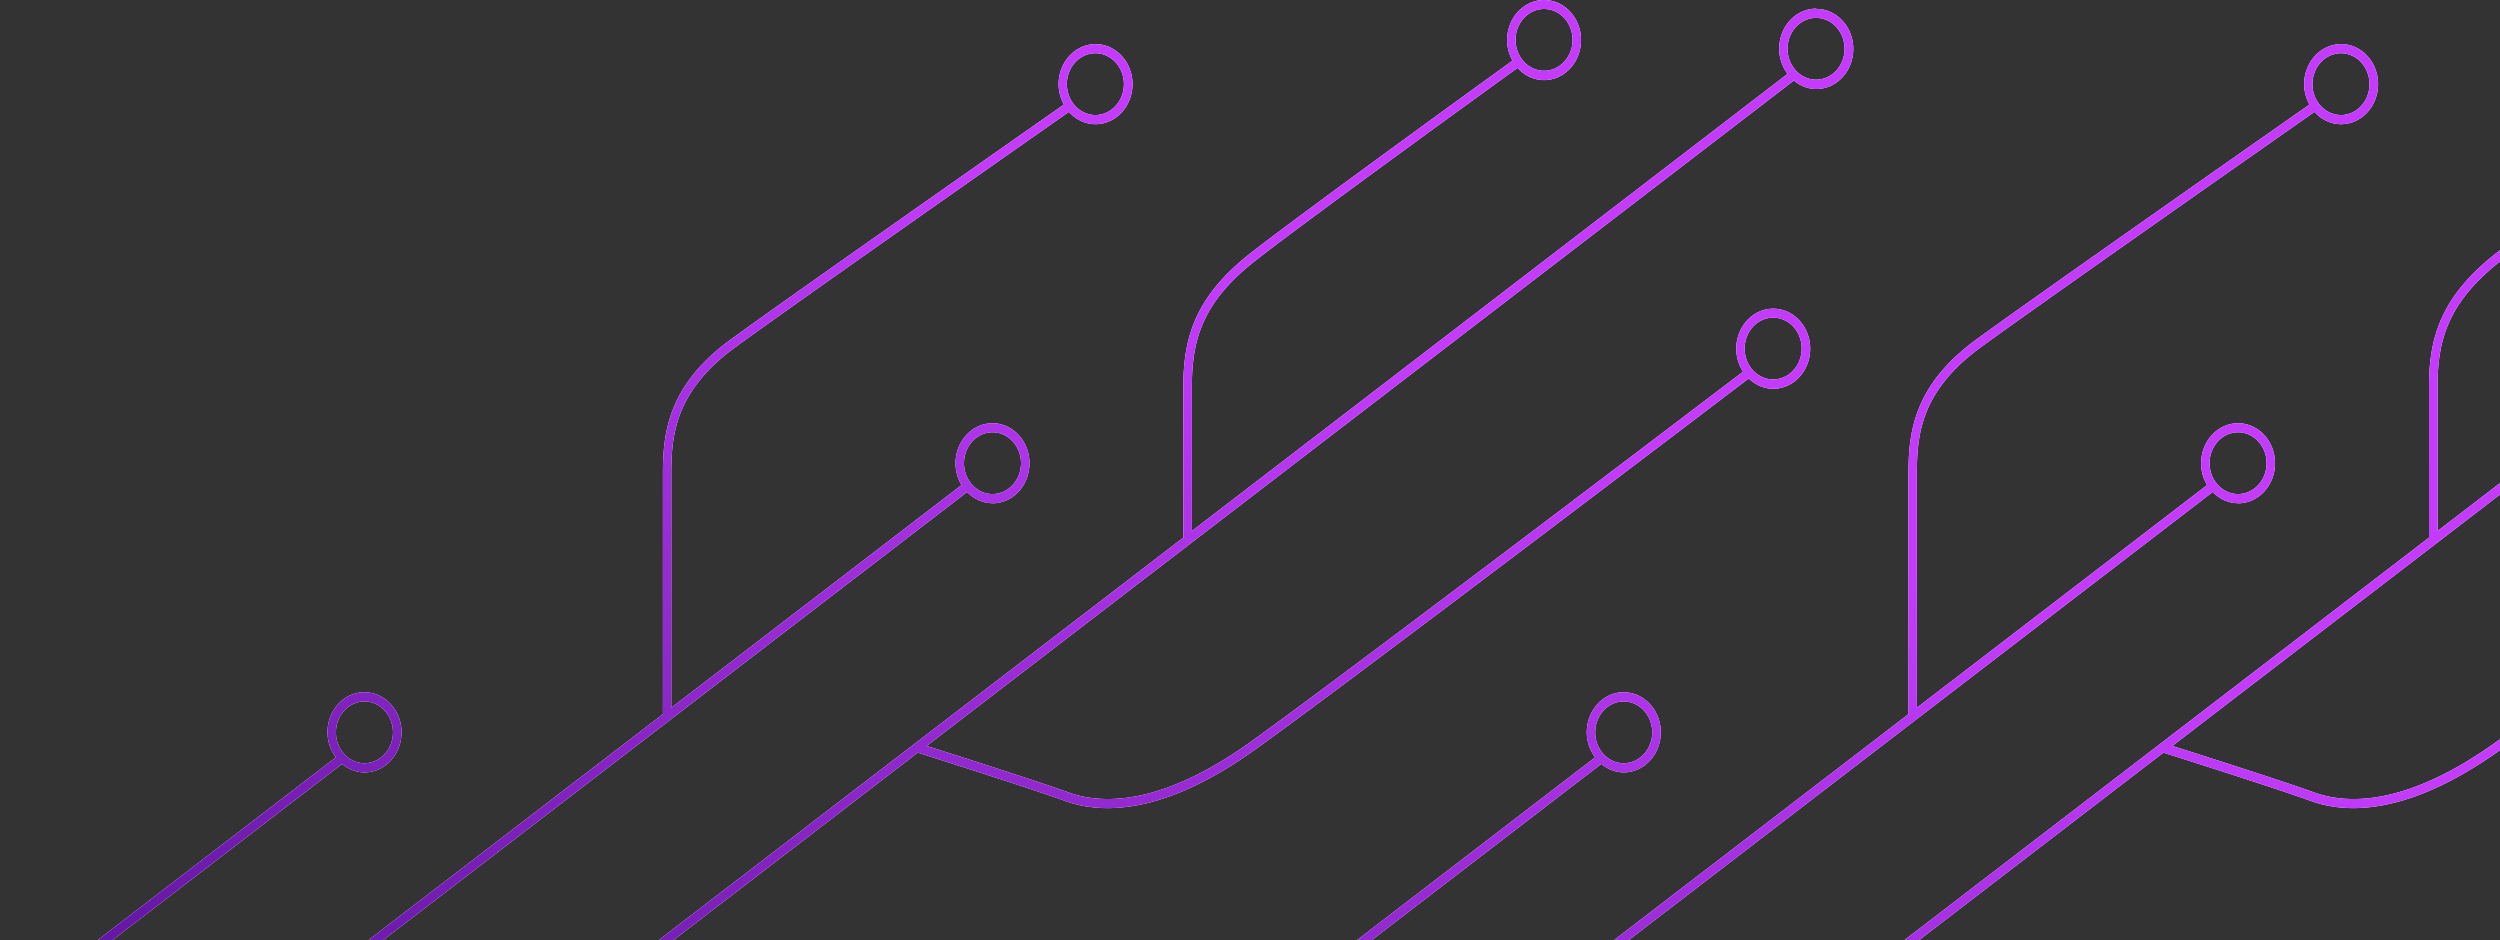 <svg xmlns="http://www.w3.org/2000/svg" width="500" height="188" fill="none">
    <rect width="100%" height="100%" fill="#333333" stroke="none"/>
    <g fill-rule="evenodd" clip-path="url(#a)" clip-rule="evenodd">
        <path fill="url(#b)" d="M355.836 9.738c0-4.41 3.308-8.01 7.396-8.01l.034.054c4.071 0 7.396 3.601 7.396 8.01 0 4.41-3.308 8.011-7.396 8.011-1.696 0-3.24-.643-4.495-1.69L185.336 149.188c5.361 1.69 22.07 7.018 28.363 9.296 6.684 2.426 18.338 2.683 35.878-9.719 15.318-10.843 84.728-63.563 97.634-73.366h.001l1.398-1.062a8.412 8.412 0 0 1-1.357-4.594c0-4.409 3.325-8.01 7.396-8.01s7.396 3.601 7.396 8.01c0 4.41-3.308 8.011-7.396 8.011-1.883 0-3.596-.79-4.903-2.058-6.785 5.163-83.07 63.148-99.253 74.594-12.315 8.709-21.883 11.336-28.957 11.336-3.341 0-6.14-.588-8.397-1.396-6.171-2.245-22.487-7.44-28.065-9.217l-1.519-.484-101.577 77.938-.984-1.507 155.674-119.442V77.313c0-9.7 2.307-17.969 13.486-26.714 10.449-8.158 46.887-34.523 52.349-38.473a8.39 8.39 0 0 1-1.086-4.115c0-4.41 3.325-8.011 7.396-8.011 4.072 0 7.397 3.601 7.397 8.01 0 4.41-3.308 8.011-7.397 8.011-2.069 0-3.952-.937-5.292-2.443-5.191 3.748-41.9 30.296-52.366 38.49-10.637 8.305-12.774 15.82-12.774 25.227v28.9l119.135-91.423a8.413 8.413 0 0 1-1.68-5.034Zm-41.323-1.764c0-3.4-2.544-6.173-5.7-6.173-3.138 0-5.699 2.774-5.699 6.173s2.561 6.173 5.699 6.173c3.139 0 5.7-2.774 5.7-6.173Zm45.819 61.733c0-3.4-2.545-6.174-5.7-6.174-3.138 0-5.7 2.775-5.7 6.174 0 3.399 2.562 6.173 5.7 6.173 3.138 0 5.7-2.774 5.7-6.173Zm-2.816-59.951c0 3.399 2.561 6.173 5.699 6.173 3.139 0 5.7-2.774 5.7-6.173s-2.561-6.173-5.7-6.173c-3.138 0-5.699 2.774-5.699 6.173Zm247.453-.018c0-4.41 3.308-8.01 7.396-8.01l.034.054c4.072 0 7.396 3.601 7.396 8.01 0 4.41-3.307 8.011-7.396 8.011-1.696 0-3.24-.643-4.495-1.69L434.469 149.188c5.361 1.69 22.07 7.018 28.363 9.296 6.684 2.426 18.338 2.683 35.878-9.719 15.303-10.833 84.596-63.463 97.598-73.338l.01-.008.008-.006.007-.005 1.41-1.071a8.412 8.412 0 0 1-1.357-4.594c0-4.409 3.325-8.01 7.396-8.01s7.396 3.601 7.396 8.01c0 4.41-3.308 8.011-7.396 8.011-1.883 0-3.596-.79-4.903-2.058-6.785 5.163-83.07 63.148-99.253 74.594-12.315 8.709-21.883 11.336-28.957 11.336-3.341 0-6.14-.588-8.396-1.396-6.172-2.244-22.486-7.44-28.064-9.216l-.002-.001-1.519-.484-101.577 77.938-.984-1.507 155.674-119.442V77.313c0-9.7 2.307-17.969 13.486-26.714 10.449-8.158 46.887-34.523 52.349-38.473a8.4 8.4 0 0 1-1.086-4.115c0-4.41 3.325-8.011 7.397-8.011 4.071 0 7.396 3.601 7.396 8.01 0 4.41-3.308 8.011-7.396 8.011-2.07 0-3.953-.937-5.293-2.443-5.191 3.748-41.9 30.296-52.366 38.49-10.636 8.305-12.774 15.82-12.774 25.227v28.9l119.135-91.423a8.413 8.413 0 0 1-1.68-5.034Zm-41.323-1.764c0-3.4-2.544-6.173-5.699-6.173-3.139 0-5.7 2.774-5.7 6.173s2.561 6.173 5.7 6.173c3.138 0 5.699-2.774 5.699-6.173Zm45.819 61.733c0-3.4-2.545-6.174-5.7-6.174-3.138 0-5.7 2.775-5.7 6.174 0 3.399 2.562 6.173 5.7 6.173 3.138 0 5.7-2.774 5.7-6.173Zm-2.816-59.951c0 3.399 2.561 6.173 5.699 6.173 3.139 0 5.7-2.774 5.7-6.173s-2.561-6.173-5.7-6.173c-3.138 0-5.699 2.774-5.699 6.173ZM455.01 92.654c0 4.41-3.307 8.011-7.396 8.011l.034-.018c-1.984 0-3.783-.864-5.106-2.242L273.111 228.412l-.984-1.507 109.567-84.074V94.694c0-8.158 1.052-17.62 13.486-26.733 10.636-7.771 58.728-41.467 66.718-47.053a8.42 8.42 0 0 1-1.069-4.079c0-4.409 3.325-8.01 7.396-8.01s7.396 3.601 7.396 8.01c0 4.41-3.308 8.011-7.396 8.011-2.103 0-3.986-.955-5.327-2.462l-.732.513-.006.004-.01.007-.004.003c-9.655 6.763-55.666 38.995-66.033 46.581-11.755 8.617-12.739 17.179-12.739 25.226v46.833l58.049-44.536a8.355 8.355 0 0 1-1.205-4.355c0-4.41 3.325-8.01 7.396-8.01 4.072 0 7.396 3.6 7.396 8.01Zm18.881-75.825c0-3.399-2.545-6.173-5.7-6.173-3.138 0-5.7 2.774-5.7 6.173 0 3.4 2.562 6.174 5.7 6.174 3.138 0 5.7-2.774 5.7-6.174Zm-20.577 75.807c0-3.399-2.561-6.173-5.7-6.173-3.138 0-5.699 2.774-5.699 6.173s2.561 6.173 5.699 6.173c3.139 0 5.7-2.774 5.7-6.173ZM324.745 138.44c-4.088 0-7.396 3.601-7.396 8.01 0 1.911.645 3.638 1.679 5.016l-106.971 82.09.983 1.507 107.227-82.274c1.255 1.047 2.799 1.69 4.495 1.69 4.088 0 7.396-3.601 7.396-8.01 0-4.41-3.325-8.011-7.396-8.011l-.017-.018Zm0 14.202c-3.155 0-5.7-2.775-5.7-6.173 0-3.399 2.562-6.174 5.7-6.174 3.138 0 5.7 2.775 5.7 6.174 0 3.398-2.562 6.173-5.7 6.173Zm-126.244-51.977c4.088 0 7.396-3.601 7.396-8.01 0-4.41-3.325-8.011-7.396-8.011s-7.396 3.6-7.396 8.01c0 1.599.441 3.105 1.204 4.355l-58.049 44.536V94.712c0-8.047.984-16.609 12.74-25.226 10.373-7.591 56.437-39.86 66.051-46.594h.002l.732-.514c1.34 1.507 3.223 2.462 5.327 2.462 4.088 0 7.396-3.601 7.396-8.01 0-4.41-3.325-8.011-7.396-8.011-4.072 0-7.397 3.6-7.397 8.01 0 1.489.408 2.885 1.069 4.08-7.99 5.585-56.081 39.28-66.717 47.052-12.435 9.113-13.486 18.575-13.486 26.733v48.137L23.014 226.905l.983 1.507L193.43 98.405c1.323 1.378 3.121 2.242 5.106 2.242l-.034.018Zm20.577-90.009c3.155 0 5.699 2.774 5.699 6.173 0 3.4-2.561 6.174-5.699 6.174-3.139 0-5.7-2.775-5.7-6.174 0-3.399 2.561-6.173 5.7-6.173Zm-20.577 75.807c3.138 0 5.7 2.774 5.7 6.173s-2.562 6.173-5.7 6.173c-3.138 0-5.7-2.774-5.7-6.173s2.562-6.173 5.7-6.173ZM65.495 146.45c0-4.409 3.308-8.01 7.396-8.01l.017.018c4.072 0 7.397 3.601 7.397 8.011 0 4.409-3.308 8.01-7.397 8.01-1.696 0-3.24-.643-4.495-1.69l-107.226 82.274-.984-1.507 106.972-82.09a8.318 8.318 0 0 1-1.68-5.016Zm1.697.019c0 3.398 2.544 6.173 5.7 6.173 3.138 0 5.7-2.775 5.7-6.173 0-3.399-2.562-6.174-5.7-6.174-3.139 0-5.7 2.775-5.7 6.174Z"/>
        <path fill="url(#c)" d="M355.836 9.738c0-4.41 3.308-8.01 7.396-8.01l.034.054c4.071 0 7.396 3.601 7.396 8.01 0 4.41-3.308 8.011-7.396 8.011-1.696 0-3.24-.643-4.495-1.69L185.336 149.188c5.361 1.69 22.07 7.018 28.363 9.296 6.684 2.426 18.338 2.683 35.878-9.719 15.318-10.843 84.728-63.563 97.634-73.366h.001l1.398-1.062a8.412 8.412 0 0 1-1.357-4.594c0-4.409 3.325-8.01 7.396-8.01s7.396 3.601 7.396 8.01c0 4.41-3.308 8.011-7.396 8.011-1.883 0-3.596-.79-4.903-2.058-6.785 5.163-83.07 63.148-99.253 74.594-12.315 8.709-21.883 11.336-28.957 11.336-3.341 0-6.14-.588-8.397-1.396-6.171-2.245-22.487-7.44-28.065-9.217l-1.519-.484-101.577 77.938-.984-1.507 155.674-119.442V77.313c0-9.7 2.307-17.969 13.486-26.714 10.449-8.158 46.887-34.523 52.349-38.473a8.39 8.39 0 0 1-1.086-4.115c0-4.41 3.325-8.011 7.396-8.011 4.072 0 7.397 3.601 7.397 8.01 0 4.41-3.308 8.011-7.397 8.011-2.069 0-3.952-.937-5.292-2.443-5.191 3.748-41.9 30.296-52.366 38.49-10.637 8.305-12.774 15.82-12.774 25.227v28.9l119.135-91.423a8.413 8.413 0 0 1-1.68-5.034Zm-41.323-1.764c0-3.4-2.544-6.173-5.7-6.173-3.138 0-5.699 2.774-5.699 6.173s2.561 6.173 5.699 6.173c3.139 0 5.7-2.774 5.7-6.173Zm45.819 61.733c0-3.4-2.545-6.174-5.7-6.174-3.138 0-5.7 2.775-5.7 6.174 0 3.399 2.562 6.173 5.7 6.173 3.138 0 5.7-2.774 5.7-6.173Zm-2.816-59.951c0 3.399 2.561 6.173 5.699 6.173 3.139 0 5.7-2.774 5.7-6.173s-2.561-6.173-5.7-6.173c-3.138 0-5.699 2.774-5.699 6.173Zm247.453-.018c0-4.41 3.308-8.01 7.396-8.01l.034.054c4.072 0 7.396 3.601 7.396 8.01 0 4.41-3.307 8.011-7.396 8.011-1.696 0-3.24-.643-4.495-1.69L434.469 149.188c5.361 1.69 22.07 7.018 28.363 9.296 6.684 2.426 18.338 2.683 35.878-9.719 15.303-10.833 84.596-63.463 97.598-73.338l.01-.008.008-.006.007-.005 1.41-1.071a8.412 8.412 0 0 1-1.357-4.594c0-4.409 3.325-8.01 7.396-8.01s7.396 3.601 7.396 8.01c0 4.41-3.308 8.011-7.396 8.011-1.883 0-3.596-.79-4.903-2.058-6.785 5.163-83.07 63.148-99.253 74.594-12.315 8.709-21.883 11.336-28.957 11.336-3.341 0-6.14-.588-8.396-1.396-6.172-2.244-22.486-7.44-28.064-9.216l-.002-.001-1.519-.484-101.577 77.938-.984-1.507 155.674-119.442V77.313c0-9.7 2.307-17.969 13.486-26.714 10.449-8.158 46.887-34.523 52.349-38.473a8.4 8.4 0 0 1-1.086-4.115c0-4.41 3.325-8.011 7.397-8.011 4.071 0 7.396 3.601 7.396 8.01 0 4.41-3.308 8.011-7.396 8.011-2.07 0-3.953-.937-5.293-2.443-5.191 3.748-41.9 30.296-52.366 38.49-10.636 8.305-12.774 15.82-12.774 25.227v28.9l119.135-91.423a8.413 8.413 0 0 1-1.68-5.034Zm-41.323-1.764c0-3.4-2.544-6.173-5.699-6.173-3.139 0-5.7 2.774-5.7 6.173s2.561 6.173 5.7 6.173c3.138 0 5.699-2.774 5.699-6.173Zm45.819 61.733c0-3.4-2.545-6.174-5.7-6.174-3.138 0-5.7 2.775-5.7 6.174 0 3.399 2.562 6.173 5.7 6.173 3.138 0 5.7-2.774 5.7-6.173Zm-2.816-59.951c0 3.399 2.561 6.173 5.699 6.173 3.139 0 5.7-2.774 5.7-6.173s-2.561-6.173-5.7-6.173c-3.138 0-5.699 2.774-5.699 6.173ZM455.01 92.654c0 4.41-3.307 8.011-7.396 8.011l.034-.018c-1.984 0-3.783-.864-5.106-2.242L273.111 228.412l-.984-1.507 109.567-84.074V94.694c0-8.158 1.052-17.62 13.486-26.733 10.636-7.771 58.728-41.467 66.718-47.053a8.42 8.42 0 0 1-1.069-4.079c0-4.409 3.325-8.01 7.396-8.01s7.396 3.601 7.396 8.01c0 4.41-3.308 8.011-7.396 8.011-2.103 0-3.986-.955-5.327-2.462l-.732.513-.006.004-.01.007-.004.003c-9.655 6.763-55.666 38.995-66.033 46.581-11.755 8.617-12.739 17.179-12.739 25.226v46.833l58.049-44.536a8.355 8.355 0 0 1-1.205-4.355c0-4.41 3.325-8.01 7.396-8.01 4.072 0 7.396 3.6 7.396 8.01Zm18.881-75.825c0-3.399-2.545-6.173-5.7-6.173-3.138 0-5.7 2.774-5.7 6.173 0 3.4 2.562 6.174 5.7 6.174 3.138 0 5.7-2.774 5.7-6.174Zm-20.577 75.807c0-3.399-2.561-6.173-5.7-6.173-3.138 0-5.699 2.774-5.699 6.173s2.561 6.173 5.699 6.173c3.139 0 5.7-2.774 5.7-6.173ZM324.745 138.44c-4.088 0-7.396 3.601-7.396 8.01 0 1.911.645 3.638 1.679 5.016l-106.971 82.09.983 1.507 107.227-82.274c1.255 1.047 2.799 1.69 4.495 1.69 4.088 0 7.396-3.601 7.396-8.01 0-4.41-3.325-8.011-7.396-8.011l-.017-.018Zm0 14.202c-3.155 0-5.7-2.775-5.7-6.173 0-3.399 2.562-6.174 5.7-6.174 3.138 0 5.7 2.775 5.7 6.174 0 3.398-2.562 6.173-5.7 6.173Zm-126.244-51.977c4.088 0 7.396-3.601 7.396-8.01 0-4.41-3.325-8.011-7.396-8.011s-7.396 3.6-7.396 8.01c0 1.599.441 3.105 1.204 4.355l-58.049 44.536V94.712c0-8.047.984-16.609 12.74-25.226 10.373-7.591 56.437-39.86 66.051-46.594h.002l.732-.514c1.34 1.507 3.223 2.462 5.327 2.462 4.088 0 7.396-3.601 7.396-8.01 0-4.41-3.325-8.011-7.396-8.011-4.072 0-7.397 3.6-7.397 8.01 0 1.489.408 2.885 1.069 4.08-7.99 5.585-56.081 39.28-66.717 47.052-12.435 9.113-13.486 18.575-13.486 26.733v48.137L23.014 226.905l.983 1.507L193.43 98.405c1.323 1.378 3.121 2.242 5.106 2.242l-.034.018Zm20.577-90.009c3.155 0 5.699 2.774 5.699 6.173 0 3.4-2.561 6.174-5.699 6.174-3.139 0-5.7-2.775-5.7-6.174 0-3.399 2.561-6.173 5.7-6.173Zm-20.577 75.807c3.138 0 5.7 2.774 5.7 6.173s-2.562 6.173-5.7 6.173c-3.138 0-5.7-2.774-5.7-6.173s2.562-6.173 5.7-6.173ZM65.495 146.45c0-4.409 3.308-8.01 7.396-8.01l.017.018c4.072 0 7.397 3.601 7.397 8.011 0 4.409-3.308 8.01-7.397 8.01-1.696 0-3.24-.643-4.495-1.69l-107.226 82.274-.984-1.507 106.972-82.09a8.318 8.318 0 0 1-1.68-5.016Zm1.697.019c0 3.398 2.544 6.173 5.7 6.173 3.138 0 5.7-2.775 5.7-6.173 0-3.399-2.562-6.174-5.7-6.174-3.139 0-5.7 2.775-5.7 6.174Z"/>
    </g>
    <defs>
        <linearGradient id="b" x1="-401.611" x2="-399.915" y1="186.742" y2="186.742" gradientUnits="userSpaceOnUse">
            <stop stop-color="#fff" stop-opacity="0"/>
            <stop offset="1" stop-color="#fff"/>
        </linearGradient>
        <linearGradient id="c" x1="137.754" x2="28.15" y1="10.384" y2="267.529" gradientUnits="userSpaceOnUse">
            <stop stop-color="#C43BFF"/>
            <stop offset=".891" stop-color="#521094"/>
        </linearGradient>
        <clipPath id="a">
            <path fill="#fff" d="M0 0h500v188H0z"/>
        </clipPath>
    </defs>
</svg>
